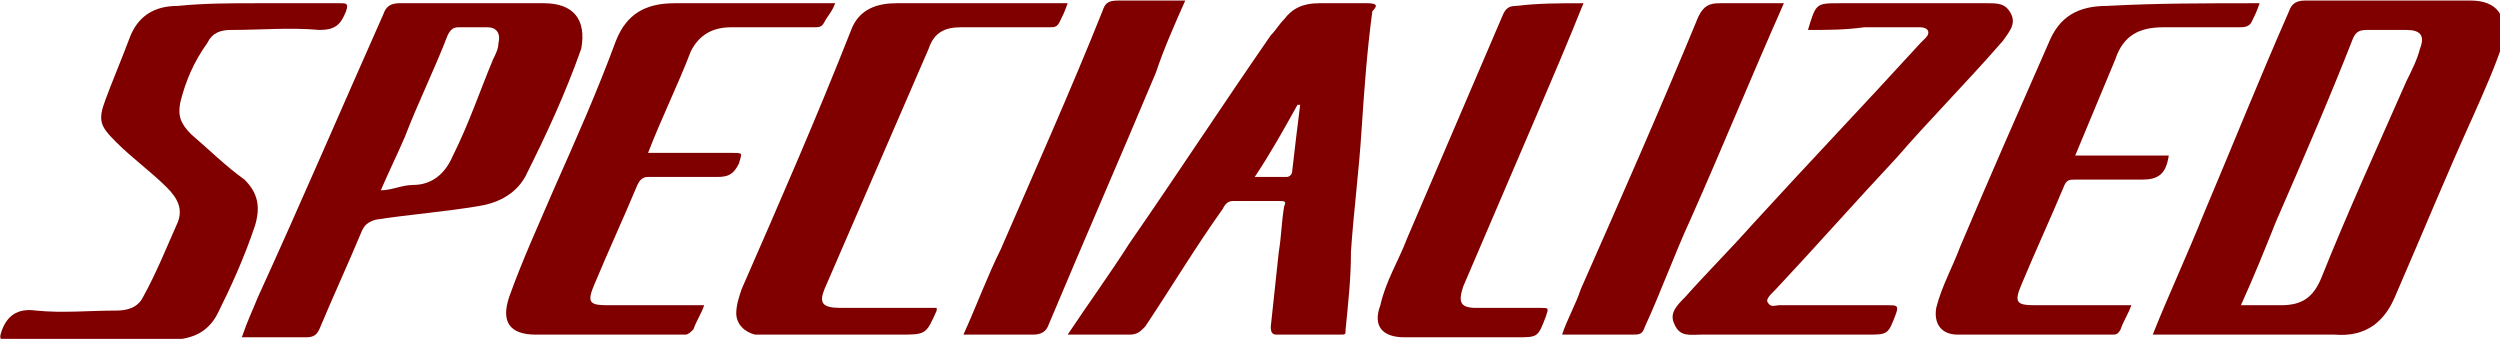 <?xml version="1.0" encoding="UTF-8" standalone="no"?>
<!-- Created with Inkscape (http://www.inkscape.org/) -->

<svg
   xmlns:dc="http://purl.org/dc/elements/1.1/"
   xmlns:cc="http://creativecommons.org/ns#"
   xmlns:rdf="http://www.w3.org/1999/02/22-rdf-syntax-ns#"
   xmlns:svg="http://www.w3.org/2000/svg"
   xmlns="http://www.w3.org/2000/svg"
   xmlns:sodipodi="http://sodipodi.sourceforge.net/DTD/sodipodi-0.dtd"
   xmlns:inkscape="http://www.inkscape.org/namespaces/inkscape"
   width="24.789mm"
   height="3.36mm"
   viewBox="0 0 24.789 3.36"
   version="1.1"
   id="svg5320"
   inkscape:version="0.92.4 (5da689c313, 2019-01-14)"
   sodipodi:docname="specialized.svg">
  <defs
     id="defs5314" />
  <sodipodi:namedview
     id="base"
     pagecolor="#ffffff"
     bordercolor="#666666"
     borderopacity="1.0"
     inkscape:pageopacity="0.0"
     inkscape:pageshadow="2"
     inkscape:zoom="0.35"
     inkscape:cx="75.416043"
     inkscape:cy="83.49285"
     inkscape:document-units="mm"
     inkscape:current-layer="layer1"
     showgrid="false"
     inkscape:window-width="1304"
     inkscape:window-height="745"
     inkscape:window-x="-8"
     inkscape:window-y="-8"
     inkscape:window-maximized="1" />
  <g
     inkscape:label="Layer 1"
     inkscape:groupmode="layer"
     id="layer1"
     transform="translate(-85.88,-167.564)">
    <g
       transform="matrix(0.265,0,0,0.265,83.667,163.939)"
       id="g5175"
       style="fill:#800000">
      <path
         inkscape:connector-curvature="0"
         class="st2"
         d="m 39.6,13.8 c -0.1,0.3 -0.3,0.5 -0.4,0.7 -0.1,0.2 -0.2,0.2 -0.4,0.2 -1,0 -2.1,0 -3.1,0 -0.7,0 -1.2,0.3 -1.5,0.9 -0.5,1.3 -1.1,2.5 -1.6,3.8 1.1,0 2.1,0 3.1,0 0.5,0 0.4,0 0.3,0.4 -0.2,0.4 -0.4,0.5 -0.8,0.5 -0.9,0 -1.7,0 -2.6,0 -0.2,0 -0.3,0.1 -0.4,0.3 -0.5,1.2 -1.1,2.5 -1.6,3.7 -0.3,0.7 -0.2,0.8 0.5,0.8 1.2,0 2.3,0 3.6,0 -0.1,0.3 -0.3,0.6 -0.4,0.9 -0.1,0.1 -0.2,0.2 -0.3,0.2 -1.9,0 -3.7,0 -5.6,0 -1,0 -1.3,-0.5 -1,-1.4 0.5,-1.4 1.1,-2.7 1.7,-4.1 0.8,-1.8 1.6,-3.6 2.3,-5.5 0.4,-1 1.1,-1.4 2.2,-1.4 2,0 4,0 6,0 z"
         id="path5153"
         style="fill:#800000" />
      <path
         inkscape:connector-curvature="0"
         class="st2"
         d="m 92.9,13.8 c -0.1,0.3 -0.2,0.5 -0.3,0.7 -0.1,0.2 -0.3,0.2 -0.5,0.2 -0.9,0 -1.9,0 -2.8,0 -0.9,0 -1.5,0.3 -1.8,1.2 -0.5,1.2 -1,2.4 -1.5,3.6 1.2,0 2.3,0 3.5,0 -0.1,0.7 -0.4,0.9 -1,0.9 -0.8,0 -1.7,0 -2.5,0 -0.2,0 -0.3,0 -0.4,0.2 -0.5,1.2 -1.1,2.5 -1.6,3.7 -0.3,0.7 -0.2,0.8 0.5,0.8 1.2,0 2.4,0 3.6,0 -0.1,0.3 -0.3,0.6 -0.4,0.9 -0.1,0.2 -0.2,0.2 -0.3,0.2 -1.9,0 -3.9,0 -5.8,0 -0.6,0 -0.9,-0.4 -0.8,-1 0.2,-0.8 0.6,-1.5 0.9,-2.3 1.1,-2.6 2.2,-5.1 3.3,-7.6 0.4,-1 1.1,-1.4 2.2,-1.4 1.8,-0.1 3.7,-0.1 5.7,-0.1 z"
         id="path5155"
         style="fill:#800000" />
      <path
         inkscape:connector-curvature="0"
         class="st2"
         d="m 76,14.8 c 0,-0.1 0,-0.1 0,0 0.3,-1 0.3,-1 1.2,-1 1.8,0 3.7,0 5.5,0 0.4,0 0.7,0 0.9,0.4 0.2,0.4 -0.1,0.7 -0.3,1 -1.3,1.5 -2.7,2.9 -4,4.4 -1.5,1.6 -3,3.3 -4.5,4.9 l -0.1,0.1 c -0.1,0.1 -0.3,0.3 -0.2,0.4 0.1,0.2 0.3,0.1 0.4,0.1 1.4,0 2.7,0 4.1,0 0.3,0 0.4,0 0.3,0.3 -0.3,0.8 -0.3,0.8 -1.1,0.8 -2.1,0 -4.1,0 -6.2,0 -0.4,0 -0.8,0.1 -1,-0.4 -0.2,-0.4 0.1,-0.7 0.4,-1 0.8,-0.9 1.7,-1.8 2.5,-2.7 2.1,-2.3 4.2,-4.5 6.3,-6.8 0.1,-0.1 0.1,-0.1 0.2,-0.2 0.2,-0.2 0.1,-0.4 -0.2,-0.4 -0.7,0 -1.4,0 -2.1,0 -0.7,0.1 -1.4,0.1 -2.1,0.1 z"
         id="path5157"
         style="fill:#800000" />
      <path
         inkscape:connector-curvature="0"
         class="st2"
         d="m 18,13.8 c 1,0 2.1,0 3.1,0 0.2,0 0.3,0 0.2,0.3 -0.2,0.5 -0.4,0.7 -1,0.7 -1.1,-0.1 -2.2,0 -3.3,0 -0.4,0 -0.7,0.1 -0.9,0.5 -0.5,0.7 -0.8,1.4 -1,2.2 -0.1,0.5 0,0.8 0.4,1.2 0.7,0.6 1.3,1.2 2,1.7 0.5,0.5 0.6,1 0.4,1.7 -0.4,1.2 -0.9,2.3 -1.4,3.3 -0.4,0.8 -1.1,1 -1.9,1 -2,0 -4,0 -6,0 -0.2,0 -0.3,0 -0.2,-0.3 0.2,-0.6 0.6,-0.9 1.3,-0.8 1,0.1 2,0 3,0 0.4,0 0.8,-0.1 1,-0.5 0.5,-0.9 0.9,-1.9 1.3,-2.8 0.2,-0.5 0,-0.9 -0.4,-1.3 C 14,20.1 13.3,19.6 12.7,19 12.1,18.4 12,18.2 12.3,17.4 c 0.3,-0.8 0.6,-1.5 0.9,-2.3 0.3,-0.8 0.9,-1.2 1.8,-1.2 1,-0.1 2,-0.1 3,-0.1 z"
         id="path5159"
         style="fill:#800000" />
      <path
         inkscape:connector-curvature="0"
         class="st2"
         d="m 48.3,13.8 c -0.1,0.3 -0.2,0.5 -0.3,0.7 -0.1,0.2 -0.2,0.2 -0.4,0.2 -1.1,0 -2.2,0 -3.3,0 -0.6,0 -1,0.2 -1.2,0.8 -1.3,3 -2.6,6 -3.9,9 -0.2,0.5 -0.1,0.7 0.6,0.7 1,0 2.1,0 3.1,0 0.2,0 0.3,0 0.5,0 0,0.1 0,0.1 0,0.1 -0.4,0.9 -0.4,0.9 -1.4,0.9 -1.6,0 -3.2,0 -4.9,0 -0.2,0 -0.4,0 -0.5,0 -0.4,-0.1 -0.7,-0.4 -0.7,-0.8 0,-0.3 0.1,-0.6 0.2,-0.9 1.4,-3.2 2.8,-6.4 4.1,-9.7 0.3,-0.8 1,-1 1.7,-1 2.2,0 4.3,0 6.4,0 z"
         id="path5161"
         style="fill:#800000" />
      <path
         inkscape:connector-curvature="0"
         class="st2"
         d="m 67.6,13.8 c -0.6,1.5 -1.2,2.9 -1.8,4.3 -0.9,2.1 -1.8,4.2 -2.7,6.3 -0.2,0.6 -0.1,0.8 0.5,0.8 0.8,0 1.6,0 2.4,0 0.3,0 0.3,0 0.2,0.3 -0.3,0.8 -0.3,0.8 -1.1,0.8 -1.4,0 -2.8,0 -4.2,0 -0.8,0 -1.2,-0.4 -0.9,-1.2 0.2,-0.9 0.7,-1.7 1,-2.5 1.2,-2.8 2.4,-5.6 3.6,-8.4 0.1,-0.2 0.2,-0.3 0.5,-0.3 0.8,-0.1 1.6,-0.1 2.5,-0.1 z"
         id="path5163"
         style="fill:#800000" />
      <path
         inkscape:connector-curvature="0"
         class="st2"
         d="m 75.1,13.8 c -1.2,2.7 -2.3,5.4 -3.5,8.1 -0.6,1.3 -1.1,2.7 -1.7,4 -0.1,0.3 -0.2,0.3 -0.5,0.3 -0.8,0 -1.7,0 -2.6,0 0.2,-0.6 0.5,-1.1 0.7,-1.7 1.5,-3.4 3,-6.8 4.4,-10.2 0.2,-0.4 0.4,-0.5 0.8,-0.5 0.9,0 1.6,0 2.4,0 z"
         id="path5165"
         style="fill:#800000" />
      <path
         inkscape:connector-curvature="0"
         class="st2"
         d="m 44.4,26.2 c 0.5,-1.1 0.9,-2.2 1.4,-3.2 1.3,-3 2.6,-5.9 3.8,-8.9 0.1,-0.3 0.2,-0.4 0.6,-0.4 0.8,0 1.6,0 2.5,0 -0.4,0.9 -0.8,1.8 -1.1,2.7 -1.3,3.1 -2.7,6.3 -4,9.4 -0.1,0.3 -0.3,0.4 -0.6,0.4 -0.9,0 -1.7,0 -2.6,0 z"
         id="path5167"
         style="fill:#800000" />
      <path
         inkscape:connector-curvature="0"
         class="st2"
         d="m 100.8,13.7 c -2.1,0 -4.1,0 -6.2,0 -0.3,0 -0.5,0.1 -0.6,0.4 -1.1,2.5 -2.1,5 -3.2,7.6 -0.6,1.5 -1.3,3 -1.9,4.5 1.8,0 3.6,0 5.3,0 0.5,0 1,0 1.5,0 1.2,0.1 1.9,-0.5 2.3,-1.5 1,-2.3 1.9,-4.5 2.9,-6.7 0.4,-0.9 0.8,-1.8 1.1,-2.7 0.2,-1 -0.2,-1.6 -1.2,-1.6 z m -1.9,1.8 c -0.1,0.4 -0.3,0.8 -0.5,1.2 -1.1,2.5 -2.2,4.9 -3.2,7.4 -0.3,0.7 -0.7,1 -1.5,1 -0.5,0 -1,0 -1.5,0 0.5,-1.1 0.9,-2.1 1.3,-3.1 1,-2.3 2,-4.6 2.9,-6.9 0.1,-0.2 0.2,-0.3 0.5,-0.3 0.5,0 1,0 1.5,0 0.5,0 0.7,0.2 0.5,0.7 z"
         id="path5169"
         style="fill:#800000" />
      <path
         inkscape:connector-curvature="0"
         class="st2"
         d="m 59.5,13.8 c -0.6,0 -1.2,0 -1.8,0 -0.6,0 -1,0.2 -1.3,0.6 -0.2,0.2 -0.3,0.4 -0.5,0.6 -1.8,2.6 -3.5,5.2 -5.3,7.8 -0.7,1.1 -1.5,2.2 -2.3,3.4 0.8,0 1.6,0 2.3,0 0.3,0 0.4,-0.1 0.6,-0.3 1,-1.5 1.9,-3 2.9,-4.4 0.1,-0.2 0.2,-0.3 0.4,-0.3 0.6,0 1.2,0 1.7,0 0.2,0 0.3,0 0.2,0.2 -0.1,0.6 -0.1,1.1 -0.2,1.7 -0.1,0.9 -0.2,1.9 -0.3,2.8 0,0.1 0,0.3 0.2,0.3 0.8,0 1.6,0 2.4,0 0.2,0 0.2,0 0.2,-0.2 0.1,-1 0.2,-1.9 0.2,-2.9 0.1,-1.5 0.3,-3 0.4,-4.6 0.1,-1.5 0.2,-2.9 0.4,-4.4 0.2,-0.2 0.2,-0.3 -0.2,-0.3 z m -2.8,6.3 c 0,0.1 -0.1,0.2 -0.2,0.2 -0.4,0 -0.8,0 -1.2,0 0.6,-0.9 1.1,-1.8 1.6,-2.7 H 57 c -0.1,0.8 -0.2,1.6 -0.3,2.5 z"
         id="path5171"
         style="fill:#800000" />
      <path
         inkscape:connector-curvature="0"
         class="st2"
         d="m 28.7,13.8 c -1.8,0 -3.6,0 -5.4,0 -0.3,0 -0.5,0.1 -0.6,0.4 -1.6,3.6 -3.1,7.1 -4.7,10.6 -0.2,0.5 -0.4,0.9 -0.6,1.5 0.8,0 1.6,0 2.4,0 0.3,0 0.4,-0.1 0.5,-0.3 0.5,-1.2 1.1,-2.5 1.6,-3.7 0.1,-0.2 0.2,-0.3 0.5,-0.4 1.3,-0.2 2.6,-0.3 3.8,-0.5 0.7,-0.1 1.4,-0.4 1.8,-1.1 0.8,-1.6 1.5,-3.1 2.1,-4.8 0.2,-1.1 -0.3,-1.7 -1.4,-1.7 z M 27,15.3 c 0,0.2 -0.1,0.4 -0.2,0.6 -0.5,1.2 -0.9,2.4 -1.5,3.6 -0.3,0.7 -0.8,1.1 -1.5,1.1 -0.4,0 -0.8,0.2 -1.2,0.2 0.3,-0.7 0.6,-1.3 0.9,-2 0.5,-1.3 1.1,-2.5 1.6,-3.8 0.1,-0.2 0.2,-0.3 0.4,-0.3 0.4,0 0.7,0 1.1,0 0.3,0 0.5,0.2 0.4,0.6 z"
         id="path5173"
         style="fill:#800000" />
    </g>
  </g>
</svg>
